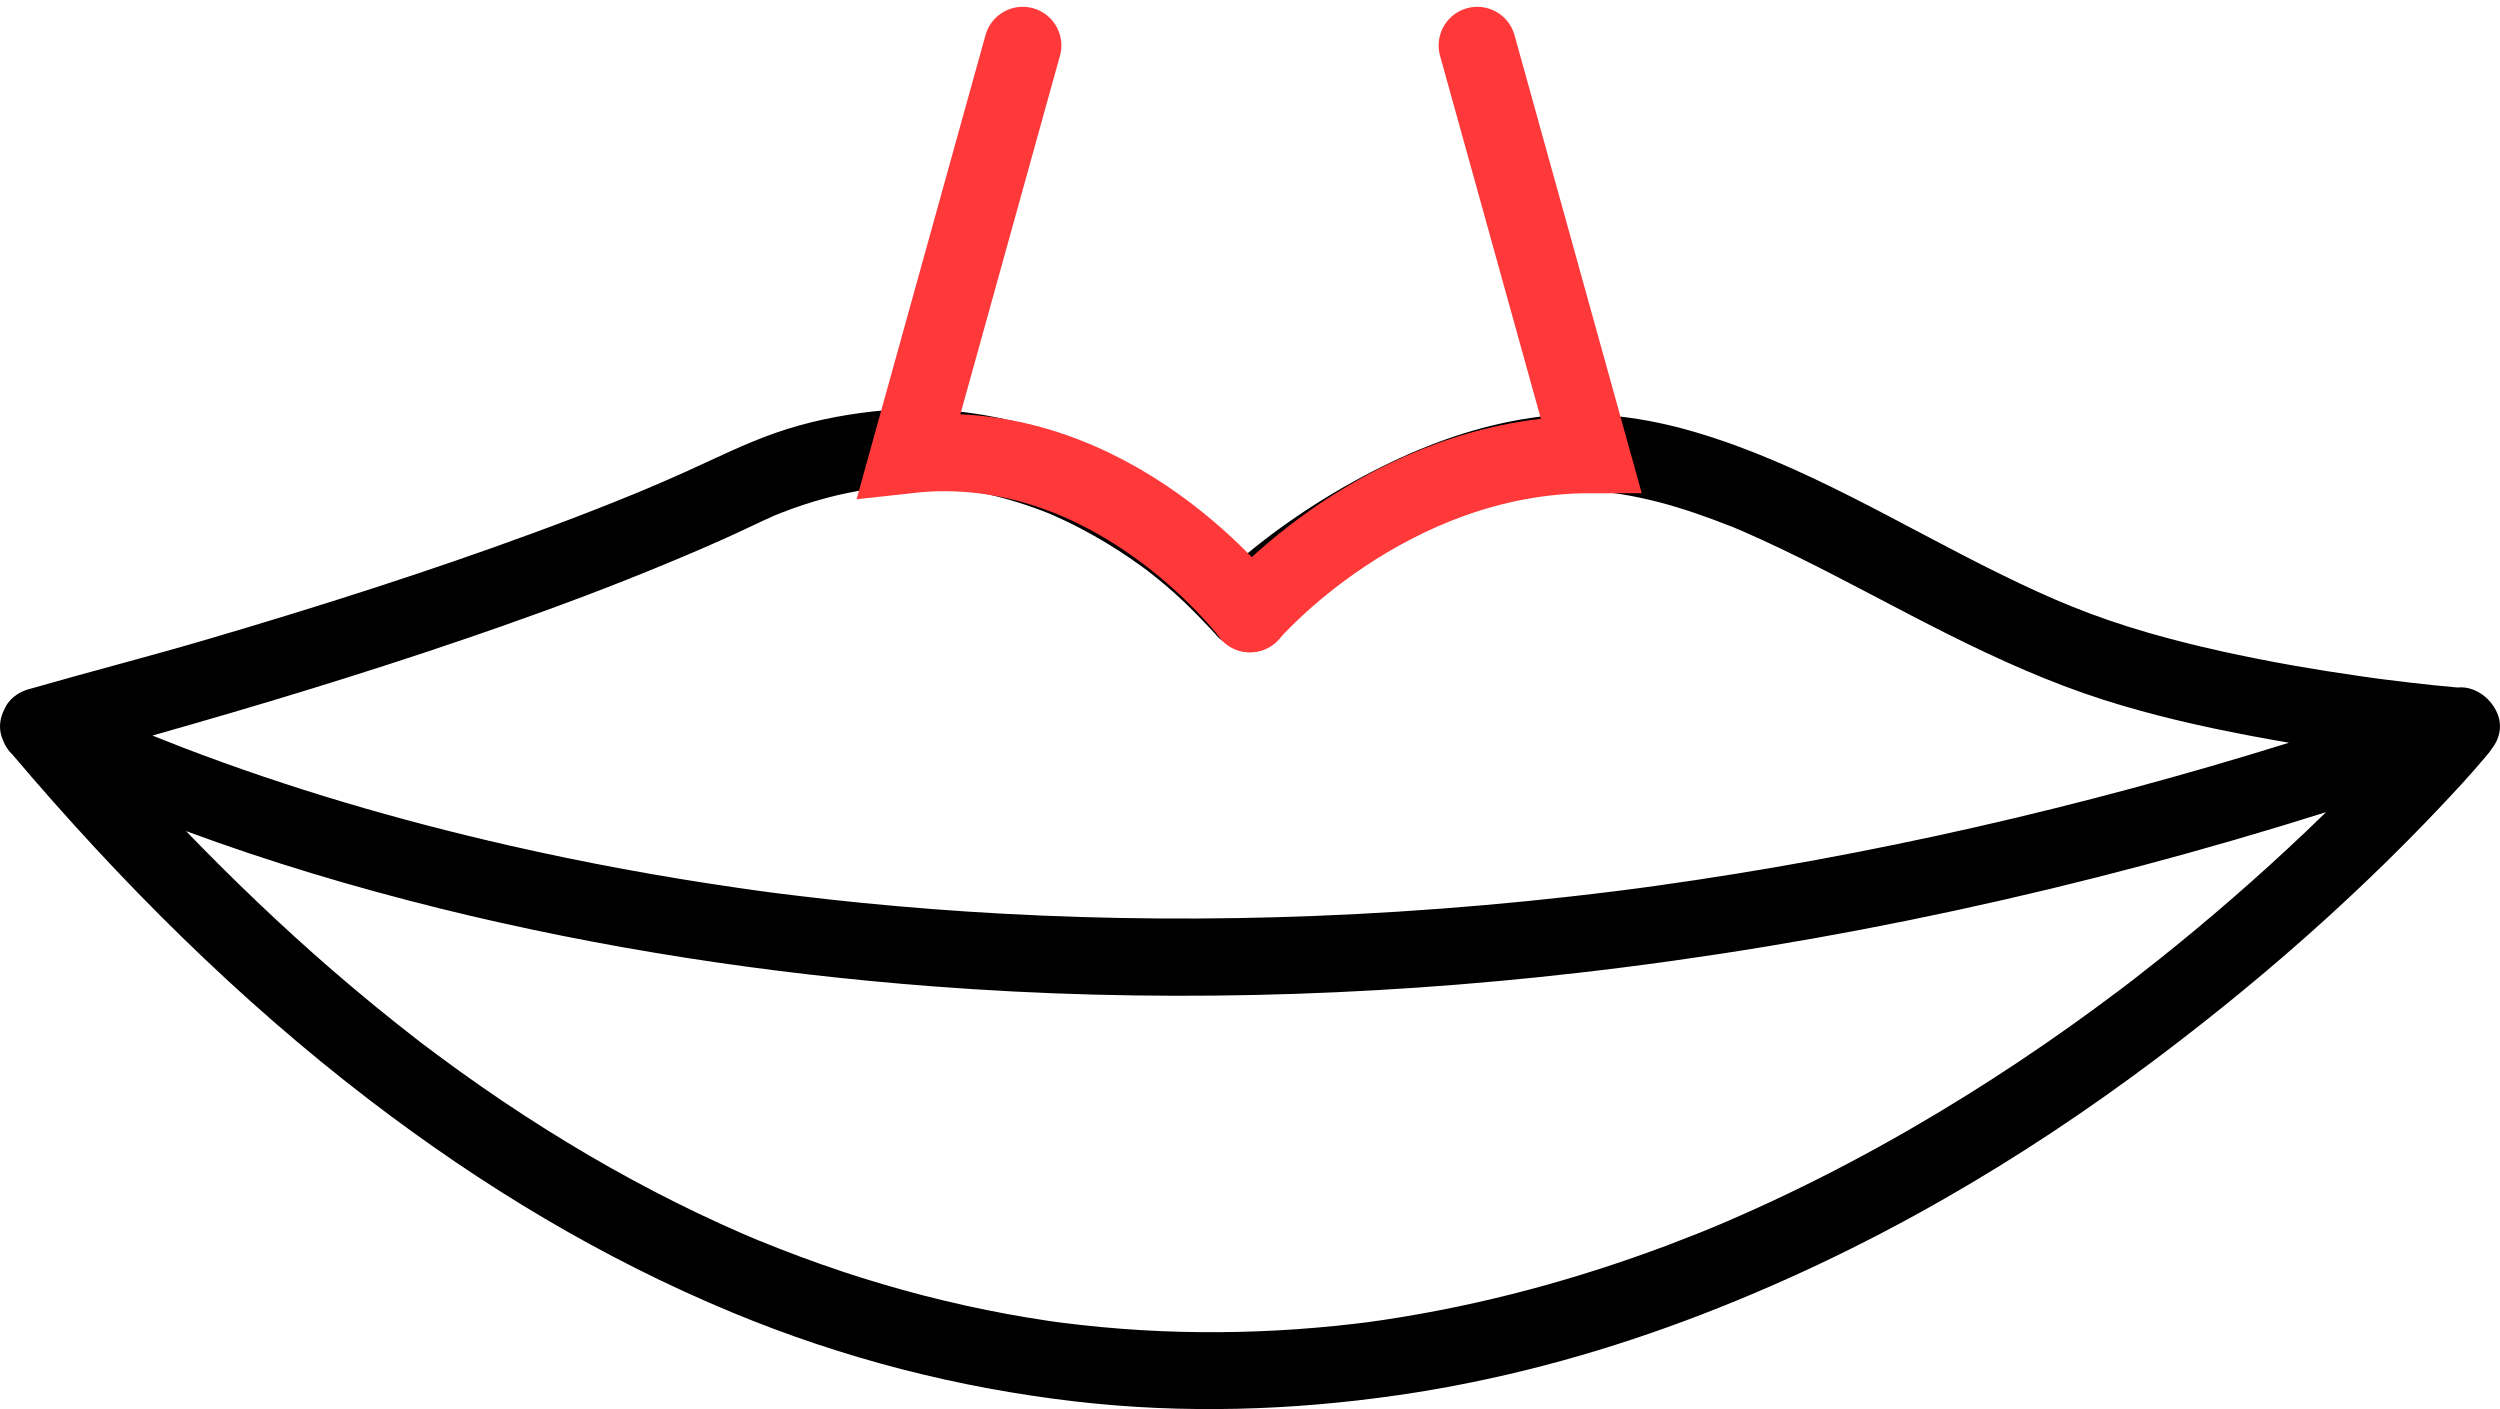 <svg width="55" height="31" viewBox="0 0 55 31" fill="none" xmlns="http://www.w3.org/2000/svg">
<path d="M54.963 15.753C54.845 15.392 54.464 15.082 54.065 15.125C53.71 15.095 53.356 15.056 53.002 15.015C52.822 14.994 52.642 14.972 52.462 14.949C52.417 14.943 52.373 14.938 52.329 14.932C52.329 14.932 52.329 14.932 52.329 14.932C52.2 14.914 52.071 14.897 51.942 14.878C51.453 14.808 50.966 14.731 50.479 14.646C49.388 14.453 48.301 14.221 47.237 13.913C46.033 13.564 45.125 13.178 44.017 12.634C41.808 11.55 39.679 10.21 37.299 9.508C36.197 9.182 35.025 9.021 33.879 9.166C32.715 9.314 31.622 9.679 30.569 10.185C29.467 10.715 28.389 11.395 27.434 12.183C26.86 11.614 26.192 11.115 25.529 10.682C23.676 9.474 21.415 8.798 19.188 9.054C18.464 9.136 17.756 9.282 17.069 9.521C16.397 9.755 15.764 10.072 15.118 10.364C14.845 10.487 14.57 10.607 14.295 10.724C14.23 10.752 14.164 10.779 14.099 10.806C14.087 10.811 14.048 10.828 14.023 10.838C14.016 10.841 14.011 10.843 14.008 10.844C13.863 10.904 13.718 10.963 13.573 11.021C12.964 11.266 12.35 11.5 11.734 11.726C9.387 12.589 7 13.347 4.6 14.054C3.303 14.436 1.994 14.772 0.695 15.145C0.675 15.151 0.656 15.155 0.636 15.161C0.601 15.17 0.568 15.182 0.535 15.195C0.517 15.202 0.5 15.21 0.483 15.218C0.482 15.219 0.48 15.219 0.479 15.22C0.461 15.229 0.443 15.238 0.426 15.247C0.416 15.253 0.406 15.259 0.395 15.266C0.388 15.271 0.381 15.275 0.373 15.28C0.271 15.347 0.183 15.436 0.122 15.551C0.109 15.574 0.098 15.597 0.088 15.621C-0.001 15.801 -0.029 16.009 0.035 16.204C0.044 16.233 0.055 16.261 0.067 16.289C0.11 16.404 0.178 16.51 0.271 16.597C2.634 19.385 5.236 21.989 8.153 24.218C10.608 26.094 13.248 27.689 16.115 28.877C18.533 29.88 21.069 30.534 23.673 30.834C26.037 31.106 28.416 31.033 30.768 30.692C32.925 30.38 35.042 29.815 37.08 29.054C39.056 28.316 40.967 27.41 42.793 26.363C44.403 25.441 45.949 24.411 47.429 23.299C48.729 22.322 49.985 21.292 51.186 20.2C52.022 19.439 52.833 18.651 53.611 17.832C53.982 17.441 54.351 17.046 54.697 16.632C54.711 16.615 54.727 16.597 54.742 16.578C54.769 16.545 54.794 16.511 54.816 16.476C54.976 16.277 55.05 16.019 54.963 15.753L54.963 15.753ZM11.052 13.772C12.281 13.341 13.5 12.883 14.701 12.383C15.276 12.144 15.848 11.898 16.411 11.633C16.54 11.573 16.668 11.511 16.796 11.451C16.874 11.415 16.954 11.38 17.033 11.345C17.046 11.339 17.055 11.335 17.061 11.332C17.1 11.316 17.14 11.301 17.179 11.285C17.503 11.158 17.835 11.048 18.172 10.958C18.487 10.873 18.807 10.809 19.13 10.758C19.142 10.756 19.151 10.754 19.159 10.753C19.167 10.752 19.176 10.751 19.188 10.75C19.259 10.742 19.33 10.735 19.401 10.728C19.564 10.714 19.727 10.704 19.89 10.7C20.172 10.691 20.453 10.698 20.733 10.719C20.853 10.728 20.973 10.741 21.092 10.754C21.112 10.757 21.147 10.762 21.183 10.768C21.256 10.78 21.329 10.792 21.402 10.806C21.922 10.902 22.432 11.049 22.925 11.236C22.98 11.257 23.034 11.28 23.088 11.3C23.088 11.3 23.088 11.3 23.089 11.3C23.092 11.302 23.093 11.302 23.096 11.303C23.209 11.352 23.322 11.403 23.432 11.456C23.647 11.557 23.857 11.667 24.064 11.784C24.442 11.997 24.807 12.234 25.157 12.49C25.188 12.513 25.219 12.536 25.25 12.559C25.324 12.617 25.399 12.676 25.472 12.735C25.599 12.839 25.724 12.945 25.846 13.054C26.157 13.331 26.439 13.628 26.722 13.931C26.735 13.946 26.748 13.961 26.76 13.977C27.056 14.34 27.671 14.266 27.977 13.977C28.234 13.735 28.511 13.512 28.788 13.294C28.805 13.281 28.822 13.267 28.839 13.254C28.844 13.25 28.849 13.247 28.853 13.243C28.926 13.189 28.999 13.134 29.072 13.081C29.25 12.951 29.43 12.825 29.613 12.702C29.992 12.448 30.381 12.209 30.781 11.989C30.997 11.87 31.216 11.757 31.438 11.65C31.552 11.595 31.666 11.542 31.782 11.491C31.836 11.466 31.891 11.443 31.946 11.42C31.969 11.411 32.045 11.38 32.073 11.37C32.57 11.177 33.081 11.02 33.605 10.915C33.72 10.892 33.837 10.873 33.952 10.854C33.967 10.852 33.978 10.85 33.988 10.848C34.001 10.847 34.016 10.845 34.035 10.844C34.087 10.839 34.139 10.833 34.191 10.829C34.476 10.805 34.763 10.8 35.048 10.813C35.178 10.819 35.307 10.828 35.436 10.842C35.463 10.845 35.49 10.848 35.517 10.851C35.519 10.852 35.657 10.87 35.673 10.873C35.948 10.918 36.221 10.977 36.49 11.046C37.038 11.188 37.568 11.378 38.093 11.584C38.11 11.591 38.125 11.597 38.137 11.601C38.143 11.604 38.151 11.607 38.162 11.612C38.228 11.64 38.294 11.668 38.359 11.696C38.491 11.753 38.622 11.812 38.753 11.872C39.032 11.999 39.308 12.132 39.582 12.267C40.686 12.812 41.764 13.407 42.865 13.958C43.972 14.511 45.106 15.022 46.287 15.399C47.334 15.732 48.408 15.978 49.487 16.183C49.776 16.238 50.067 16.29 50.358 16.34C45.806 17.757 41.146 18.832 36.417 19.49C36.332 19.502 36.246 19.514 36.161 19.525C36.155 19.526 36.046 19.541 36.005 19.546C35.879 19.563 35.752 19.579 35.626 19.595C35.263 19.641 34.9 19.684 34.536 19.725C33.905 19.796 33.274 19.859 32.642 19.914C31.402 20.023 30.16 20.102 28.916 20.151C26.636 20.24 24.352 20.226 22.073 20.102C21.037 20.046 20.002 19.966 18.97 19.864C18.489 19.816 18.01 19.764 17.531 19.705C17.409 19.691 17.286 19.675 17.164 19.66C17.104 19.652 17.043 19.644 16.983 19.637C16.966 19.635 16.766 19.61 16.916 19.628C17.065 19.647 16.867 19.622 16.851 19.619C16.791 19.611 16.731 19.603 16.671 19.595C16.533 19.576 16.395 19.556 16.257 19.536C14.556 19.291 12.865 18.98 11.191 18.598C8.762 18.043 6.362 17.343 4.038 16.452C3.831 16.372 3.624 16.291 3.418 16.208C3.397 16.2 3.376 16.191 3.354 16.182C3.647 16.099 3.94 16.015 4.232 15.931C6.525 15.271 8.804 14.562 11.054 13.772H11.052ZM30.045 29.094C30.078 29.089 30.14 29.081 30.14 29.081C30.138 29.085 30.078 29.091 30.045 29.094ZM30.039 29.095C30.019 29.098 30.024 29.097 30.039 29.095V29.095ZM47.456 21.14C47.293 21.27 47.13 21.398 46.966 21.526C46.891 21.584 46.816 21.642 46.74 21.699C46.739 21.701 46.738 21.702 46.736 21.703C46.689 21.738 46.643 21.773 46.597 21.807C46.252 22.067 45.903 22.322 45.551 22.573C44.803 23.105 44.038 23.615 43.258 24.101C41.569 25.153 39.807 26.091 37.975 26.878C37.917 26.903 37.86 26.927 37.802 26.952C37.771 26.965 37.572 27.047 37.706 26.992C37.839 26.938 37.635 27.022 37.609 27.032C37.542 27.059 37.475 27.087 37.409 27.114C37.173 27.208 36.937 27.3 36.7 27.39C36.203 27.576 35.701 27.752 35.196 27.915C34.165 28.247 33.117 28.527 32.056 28.748C31.525 28.859 30.99 28.955 30.453 29.036C30.32 29.056 30.187 29.073 30.053 29.093C30.05 29.093 30.047 29.094 30.044 29.094C30.035 29.095 30.027 29.096 30.024 29.096C29.947 29.106 29.871 29.115 29.794 29.124C29.515 29.157 29.235 29.186 28.954 29.209C27.818 29.307 26.676 29.333 25.538 29.285C24.946 29.259 24.355 29.214 23.766 29.148C23.622 29.132 23.478 29.114 23.334 29.096C23.334 29.096 23.334 29.096 23.333 29.096C23.328 29.096 23.322 29.095 23.315 29.094C23.232 29.082 23.15 29.071 23.067 29.059C22.765 29.014 22.463 28.964 22.163 28.909C20.926 28.681 19.706 28.365 18.514 27.968C17.894 27.761 17.283 27.532 16.678 27.285C16.644 27.271 16.581 27.244 16.551 27.232C16.475 27.199 16.399 27.167 16.323 27.134C16.159 27.063 15.996 26.99 15.833 26.916C15.514 26.77 15.197 26.619 14.883 26.462C13.564 25.805 12.293 25.055 11.072 24.234C10.745 24.014 10.422 23.789 10.102 23.559C9.945 23.445 9.788 23.331 9.633 23.216C9.554 23.157 9.476 23.099 9.398 23.04C9.375 23.023 9.352 23.006 9.329 22.989C9.32 22.982 9.259 22.935 9.235 22.917C8.58 22.412 7.94 21.887 7.314 21.346C6.193 20.375 5.122 19.35 4.093 18.284C5.919 18.96 7.791 19.518 9.682 19.987C13.236 20.866 16.874 21.42 20.525 21.7C25.245 22.061 29.999 21.942 34.7 21.405C40.296 20.765 45.811 19.559 51.174 17.867C51.029 18.008 50.883 18.149 50.736 18.289C49.685 19.287 48.59 20.239 47.455 21.142L47.456 21.14Z" fill="black"/>
<path d="M22.5 1L20 10C24.5 9.5 27.5 13.5 27.5 13.5" stroke="#FF3939" stroke-width="1.7" stroke-linecap="round"/>
<path d="M32.5 1L35 10C30.5 10 27.5 13.5 27.5 13.5" stroke="#FF3939" stroke-width="1.7" stroke-linecap="round"/>
</svg>
